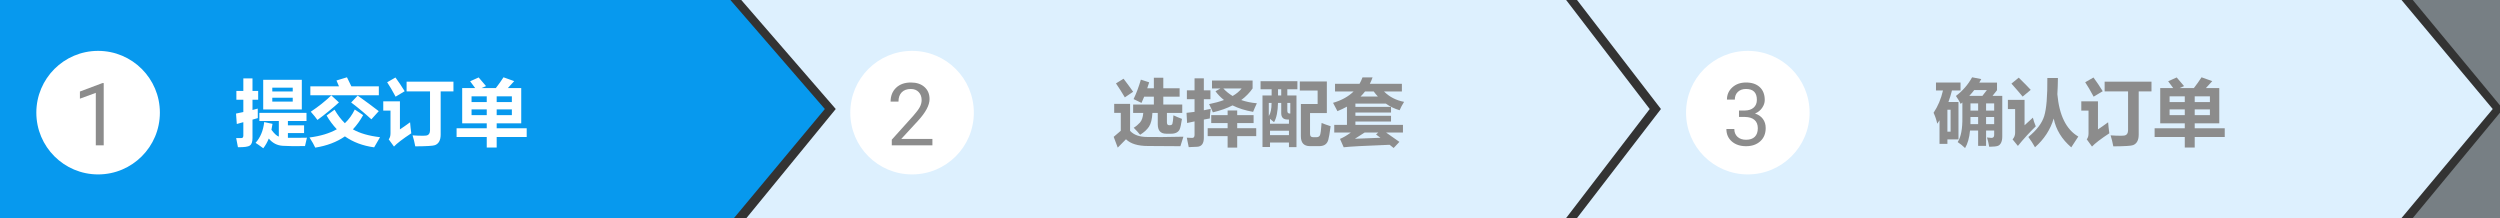 <svg width="344" height="30" viewBox="0 0 344 30" fill="none" xmlns="http://www.w3.org/2000/svg">
<rect x="0" y="0" width="344" height="30" fill="#333333" stroke="none"/>
<path d="M100.5 0H0V30H101L113.5 15L100.5 0Z" fill="#0799EE"/>
<path d="M215.5 0H102L115 15L102.715 30H215.5L227 15L215.5 0Z" fill="#DDF0FE"/>
<path d="M330.45 0H217L228.546 15L217 30H330.45L343 15L330.45 0Z" fill="#DDF0FE"/>
<circle cx="13.5" cy="15.5" r="8.5" fill="white"/>
<circle cx="125.5" cy="15.5" r="8.5" fill="white"/>
<circle cx="240.5" cy="15.5" r="8.5" fill="white"/>
<path d="M14.271 20H13.182V12.775L10.996 13.578V12.594L14.102 11.428H14.271V20Z" fill="#8C8C8C"/>
<path d="M128.299 20H122.709V19.221L125.662 15.94C126.1 15.443 126.4 15.041 126.564 14.732C126.732 14.42 126.816 14.098 126.816 13.766C126.816 13.32 126.682 12.955 126.412 12.67C126.143 12.385 125.783 12.242 125.334 12.242C124.795 12.242 124.375 12.396 124.074 12.705C123.777 13.01 123.629 13.435 123.629 13.982H122.545C122.545 13.197 122.797 12.562 123.301 12.078C123.809 11.594 124.486 11.352 125.334 11.352C126.127 11.352 126.754 11.56 127.215 11.979C127.676 12.393 127.906 12.945 127.906 13.637C127.906 14.477 127.371 15.477 126.301 16.637L124.016 19.115H128.299V20Z" fill="#8C8C8C"/>
<path d="M239.285 15.207H240.1C240.611 15.199 241.014 15.065 241.307 14.803C241.6 14.541 241.746 14.188 241.746 13.742C241.746 12.742 241.248 12.242 240.252 12.242C239.783 12.242 239.408 12.377 239.127 12.646C238.85 12.912 238.711 13.266 238.711 13.707H237.627C237.627 13.031 237.873 12.471 238.365 12.025C238.861 11.576 239.49 11.352 240.252 11.352C241.057 11.352 241.688 11.565 242.145 11.99C242.602 12.416 242.83 13.008 242.83 13.766C242.83 14.137 242.709 14.496 242.467 14.844C242.229 15.191 241.902 15.451 241.488 15.623C241.957 15.771 242.318 16.018 242.572 16.361C242.83 16.705 242.959 17.125 242.959 17.621C242.959 18.387 242.709 18.994 242.209 19.443C241.709 19.893 241.059 20.117 240.258 20.117C239.457 20.117 238.805 19.9 238.301 19.467C237.801 19.033 237.551 18.461 237.551 17.75H238.641C238.641 18.199 238.787 18.559 239.08 18.828C239.373 19.098 239.766 19.232 240.258 19.232C240.781 19.232 241.182 19.096 241.459 18.822C241.736 18.549 241.875 18.156 241.875 17.645C241.875 17.148 241.723 16.768 241.418 16.502C241.113 16.236 240.674 16.1 240.1 16.092H239.285V15.207Z" fill="#8C8C8C"/>
<path d="M32.526 12.511H33.483V10.792H34.743V12.511H35.524V13.722H34.743V15.133L35.465 14.942C35.459 15.457 35.462 15.893 35.475 16.251L34.743 16.461V18.995C34.743 19.516 34.624 19.859 34.386 20.025C34.152 20.191 33.603 20.268 32.741 20.255C32.682 19.89 32.601 19.47 32.496 18.995H33.219C33.395 18.995 33.483 18.881 33.483 18.653V16.812L32.584 17.061L32.477 15.626L33.483 15.416V13.722H32.526V12.511ZM36.217 10.977H41.53V15.06H36.217V10.977ZM40.28 12.062H37.467V12.589H40.28V12.062ZM40.28 13.976V13.448H37.467V13.976H40.28ZM36.227 20.401C35.68 19.998 35.325 19.75 35.163 19.659C35.827 18.924 36.224 17.97 36.354 16.798L37.496 17.042C37.457 17.325 37.409 17.599 37.35 17.862C37.754 18.403 38.092 18.713 38.366 18.795V16.651H35.69V15.528H42.174V16.651H39.616V17.247H41.842V18.311H39.616V18.961C40.446 18.971 41.318 18.966 42.233 18.946C42.155 19.239 42.067 19.623 41.969 20.099C40.716 20.125 39.699 20.113 38.917 20.064C38.136 20.019 37.492 19.685 36.984 19.064C36.782 19.565 36.53 20.011 36.227 20.401ZM42.704 11.876H46.644C46.514 11.567 46.399 11.3 46.298 11.075L47.743 10.636C47.899 10.945 48.101 11.358 48.348 11.876H52.128V13.106H42.704V11.876ZM42.763 15.372C43.843 14.649 44.784 13.901 45.585 13.126L46.639 14.093C45.709 14.939 44.722 15.743 43.681 16.505C43.466 16.199 43.16 15.821 42.763 15.372ZM49.218 13.155C50.292 13.917 51.259 14.63 52.118 15.294L51.102 16.417C50.204 15.597 49.276 14.825 48.319 14.102L49.218 13.155ZM46.034 15.089C46.46 15.828 46.934 16.45 47.455 16.954C48.015 16.424 48.469 15.795 48.817 15.069L49.969 15.841C49.559 16.583 49.089 17.236 48.558 17.799C49.506 18.339 50.751 18.699 52.294 18.878C51.968 19.425 51.698 19.89 51.483 20.274C49.931 20.063 48.589 19.56 47.46 18.766C46.337 19.544 44.976 20.06 43.378 20.314C43.215 19.949 42.951 19.483 42.587 18.917C44.084 18.728 45.337 18.351 46.346 17.784C45.809 17.221 45.341 16.593 44.94 15.899L46.034 15.089ZM54.415 10.665C54.812 11.199 55.236 11.827 55.685 12.55L54.435 13.302C53.986 12.462 53.598 11.801 53.273 11.319L54.415 10.665ZM55.948 11.241H62.394V12.579H60.636V18.507C60.636 18.904 60.569 19.223 60.436 19.464C60.306 19.705 60.112 19.874 59.855 19.972C59.601 20.073 58.696 20.128 57.14 20.138C57.042 19.604 56.919 19.099 56.769 18.624C57.26 18.66 57.713 18.678 58.126 18.678C58.413 18.678 58.618 18.663 58.741 18.634C58.865 18.605 58.968 18.531 59.049 18.414C59.13 18.294 59.171 18.133 59.171 17.931V12.579H55.948V11.241ZM56.427 16.827C56.466 17.335 56.521 17.84 56.593 18.341C55.408 19.122 54.614 19.731 54.21 20.167L53.487 19.171C53.65 18.976 53.732 18.702 53.732 18.351V15.216H52.736V13.946H55.031V17.804C55.337 17.608 55.802 17.283 56.427 16.827ZM63.597 12.12H65.384C65.16 11.798 64.929 11.485 64.691 11.183L65.863 10.655L66.879 11.847L66.263 12.12H68.226C68.617 11.619 68.968 11.124 69.281 10.636L70.755 11.163C70.528 11.407 70.236 11.726 69.881 12.12H71.722V16.974H68.343V17.648H72.474V18.849H68.343V20.304H66.976V18.849H62.826V17.648H66.976V16.974H63.597V12.12ZM70.433 13.253H68.343V14.044H70.433V13.253ZM64.886 14.044H66.976V13.253H64.886V14.044ZM70.433 15.841V15.05H68.343V15.841H70.433ZM64.886 15.841H66.976V15.05H64.886V15.841Z" fill="white"/>
<path d="M161.467 15.87C161.844 16.046 162.235 16.209 162.639 16.358C162.525 17.097 162.422 17.569 162.331 17.774C162.243 17.976 162.1 18.131 161.901 18.238C161.703 18.346 161.454 18.399 161.154 18.399H160.471C159.696 18.399 159.309 17.966 159.309 17.101V15.538H158.571C158.529 16.388 158.371 17.019 158.098 17.433C157.824 17.843 157.417 18.214 156.877 18.546C156.643 18.253 156.35 17.931 155.998 17.579C156.304 17.397 156.589 17.161 156.853 16.871C157.116 16.578 157.269 16.134 157.312 15.538H155.92V14.386H158.771V13.302H157.438C157.315 13.617 157.193 13.904 157.072 14.161C156.753 13.998 156.389 13.823 155.979 13.634C156.35 12.879 156.685 11.987 156.984 10.958L158.127 11.329L157.858 12.149H158.771V10.694H160.07V12.149H162.316V13.302H160.07V14.386H162.678V15.538H160.568V16.827C160.568 17.094 160.666 17.227 160.861 17.227H160.979C161.158 17.227 161.271 17.166 161.32 17.042C161.369 16.915 161.418 16.524 161.467 15.87ZM154.602 10.831C155.09 11.469 155.529 12.068 155.92 12.628L154.777 13.399C154.38 12.722 153.973 12.081 153.557 11.476L154.602 10.831ZM162.834 18.81C162.665 19.33 162.528 19.767 162.424 20.118L157.971 20.089C156.574 20.089 155.562 19.78 154.934 19.161L153.801 20.314L153.244 18.829C153.596 18.536 153.921 18.258 154.221 17.994V15.528H153.312V14.288H155.5V18.004C156.008 18.567 156.805 18.849 157.893 18.849L159.89 18.858C160.655 18.858 161.636 18.842 162.834 18.81ZM163.315 12.433H164.37V10.782H165.649V12.433H166.557V13.653H165.649V15.172L166.596 14.981C166.518 15.528 166.476 15.968 166.469 16.3L165.649 16.451V18.966C165.649 19.363 165.571 19.664 165.414 19.869C165.258 20.074 165.027 20.183 164.721 20.196L163.569 20.245C163.504 19.867 163.416 19.435 163.305 18.946C163.552 18.966 163.8 18.976 164.047 18.976C164.262 18.976 164.37 18.836 164.37 18.556V16.705L163.344 16.925L163.266 15.528C163.595 15.496 163.963 15.45 164.37 15.392V13.653H163.315V12.433ZM172.358 11.085V12.169C171.938 12.771 171.417 13.303 170.795 13.766C171.443 13.993 172.159 14.142 172.944 14.21C172.735 14.653 172.563 15.046 172.426 15.392C171.352 15.203 170.41 14.907 169.599 14.503C168.811 14.903 167.908 15.222 166.889 15.46C166.752 15.102 166.58 14.724 166.371 14.327C167.143 14.171 167.827 13.982 168.422 13.761C167.973 13.409 167.582 13.009 167.25 12.56L167.939 12.169H166.772V11.085H172.358ZM169.609 13.209C170.136 12.903 170.551 12.556 170.854 12.169H168.325C168.702 12.576 169.13 12.922 169.609 13.209ZM166.176 17.638H168.92V16.935H166.664V15.841H168.92V15.196H170.239V15.841H172.495V16.935H170.239V17.638H172.856V18.731H170.239V20.314H168.92V18.731H166.176V17.638ZM173.454 11.173H178.522V12.286H177.136V13.136H178.395V20.245H177.36V19.61H174.753V20.226H173.718V13.136H174.977V12.286H173.454V11.173ZM175.856 13.136H176.296V12.286H175.856V13.136ZM175.309 16.817C175.117 16.651 174.932 16.497 174.753 16.354V17.023H177.36V16.446H177.155C176.582 16.446 176.296 16.153 176.296 15.567V14.161H175.851C175.825 15.356 175.645 16.241 175.309 16.817ZM177.477 15.626H177.546V14.161H177.136V15.255C177.136 15.502 177.249 15.626 177.477 15.626ZM174.587 15.968C174.841 15.59 174.968 14.988 174.968 14.161H174.587V15.968ZM174.753 18.595H177.36V17.989H174.753V18.595ZM181.852 16.915C182.145 17.045 182.559 17.195 183.093 17.364C182.966 18.331 182.858 18.961 182.77 19.254C182.682 19.55 182.534 19.767 182.326 19.903C182.121 20.04 181.852 20.108 181.52 20.108H180.251C179.417 20.108 179.001 19.659 179.001 18.761V14.308H181.305V12.462H178.854V11.212H182.575V15.558H180.261V18.439C180.261 18.731 180.401 18.878 180.68 18.878H181.139C181.384 18.878 181.546 18.788 181.628 18.609C181.709 18.43 181.784 17.866 181.852 16.915ZM191.405 15.489H186.503V15.938H191.405V16.72H186.503V17.179H193.046V18.233H190.717C191.313 18.637 191.926 19.067 192.558 19.523L191.767 20.362L191.21 19.923C187.831 20.05 185.725 20.164 184.892 20.265L184.384 19.112C184.823 18.933 185.323 18.64 185.883 18.233H183.593V17.179H185.341V14.674C184.934 14.898 184.498 15.105 184.032 15.294C183.837 14.897 183.635 14.516 183.427 14.151C184.602 13.806 185.544 13.286 186.254 12.589H183.7V11.534H187.07C187.229 11.258 187.366 10.961 187.48 10.646H188.866C188.759 10.955 188.634 11.251 188.49 11.534H192.9V12.589H190.444C191.182 13.331 192.102 13.806 193.202 14.015C192.942 14.425 192.737 14.809 192.587 15.167C191.907 14.972 191.277 14.669 190.697 14.259H186.503V14.708H191.405V15.489ZM189.023 12.589H187.826C187.641 12.83 187.436 13.061 187.211 13.282H189.594C189.395 13.067 189.205 12.836 189.023 12.589ZM189.345 18.507L189.648 18.233H187.778C187.384 18.497 186.936 18.784 186.435 19.093L189.95 18.956L189.345 18.507Z" fill="#8C8C8C"/>
<path d="M274.789 11.368V12.413L274.169 13.194H275.512V18.79C275.512 19.138 275.458 19.42 275.351 19.635C275.246 19.853 275.1 19.998 274.911 20.069C274.726 20.144 274.327 20.186 273.715 20.196C273.637 19.747 273.536 19.321 273.412 18.917C273.712 18.956 273.915 18.976 274.022 18.976C274.273 18.976 274.398 18.839 274.398 18.565V17.96H273.285V20.069H272.191V17.96H271.078C270.977 18.982 270.749 19.786 270.395 20.372C270.082 20.066 269.743 19.793 269.379 19.552C269.828 18.849 270.043 17.726 270.023 16.183V14.102L269.789 14.298C269.6 13.914 269.382 13.549 269.135 13.204C270.072 12.488 270.814 11.632 271.361 10.636L272.621 10.88C272.536 11.046 272.445 11.209 272.348 11.368H274.789ZM270.971 13.194H272.777L273.393 12.394H271.654C271.443 12.667 271.215 12.934 270.971 13.194ZM274.398 14.229H273.285V15.216H274.398V14.229ZM271.137 15.216H272.191V14.229H271.137V15.216ZM273.285 17.081H274.398V16.095H273.285V17.081ZM271.132 17.081H272.191V16.095H271.137C271.137 16.433 271.135 16.762 271.132 17.081ZM269.77 12.452H268.588C268.454 12.999 268.293 13.526 268.104 14.034H269.486V19.181H267.963V19.796H266.879V16.549C266.778 16.708 266.674 16.866 266.566 17.023C266.443 16.469 266.273 15.968 266.059 15.519C266.658 14.627 267.089 13.604 267.353 12.452H266.391V11.358H269.77V12.452ZM268.402 18.116V15.099H267.963V18.116H268.402ZM277.78 10.685C278.535 11.427 279.085 11.987 279.43 12.364L278.317 13.292C277.946 12.836 277.431 12.241 276.774 11.505L277.78 10.685ZM281.715 10.733H283.17C283.161 11.544 283.135 12.288 283.092 12.965C283.353 15.878 284.313 17.82 285.973 18.79C285.595 19.35 285.273 19.845 285.006 20.274C283.704 19.161 282.899 17.84 282.589 16.31C282.13 17.84 281.273 19.158 280.016 20.265C279.749 19.776 279.443 19.304 279.098 18.849C280.254 17.911 280.983 16.948 281.286 15.958C281.592 14.965 281.735 13.224 281.715 10.733ZM279.723 16.192C279.814 16.57 279.948 16.967 280.123 17.384C279.232 18.25 278.411 19.148 277.663 20.079L276.93 19.181C277.164 18.92 277.282 18.617 277.282 18.273V15.011H276.286V13.741H278.58V17.237L279.723 16.192ZM288.065 10.665C288.462 11.199 288.886 11.827 289.335 12.55L288.085 13.302C287.636 12.462 287.248 11.801 286.923 11.319L288.065 10.665ZM289.598 11.241H296.044V12.579H294.286V18.507C294.286 18.904 294.219 19.223 294.086 19.464C293.956 19.705 293.762 19.874 293.505 19.972C293.251 20.073 292.346 20.128 290.79 20.138C290.692 19.604 290.568 19.099 290.419 18.624C290.91 18.66 291.363 18.678 291.776 18.678C292.063 18.678 292.268 18.663 292.391 18.634C292.515 18.605 292.618 18.531 292.699 18.414C292.78 18.294 292.821 18.133 292.821 17.931V12.579H289.598V11.241ZM290.077 16.827C290.116 17.335 290.171 17.84 290.243 18.341C289.058 19.122 288.264 19.731 287.86 20.167L287.138 19.171C287.3 18.976 287.382 18.702 287.382 18.351V15.216H286.386V13.946H288.68V17.804C288.986 17.608 289.452 17.283 290.077 16.827ZM297.247 12.12H299.034C298.81 11.798 298.579 11.485 298.341 11.183L299.513 10.655L300.529 11.847L299.913 12.12H301.876C302.267 11.619 302.618 11.124 302.931 10.636L304.405 11.163C304.178 11.407 303.886 11.726 303.531 12.12H305.372V16.974H301.993V17.648H306.124V18.849H301.993V20.304H300.626V18.849H296.476V17.648H300.626V16.974H297.247V12.12ZM304.083 13.253H301.993V14.044H304.083V13.253ZM298.536 14.044H300.626V13.253H298.536V14.044ZM304.083 15.841V15.05H301.993V15.841H304.083ZM298.536 15.841H300.626V15.05H298.536V15.841Z" fill="#8C8C8C"/>
<path d="M332 0L344 14.5V0H332Z" fill="#DDF0FE" fill-opacity="0.4"/>
<path d="M344 30H332L344 15.5V30Z" fill="#DDF0FE" fill-opacity="0.4"/>
</svg>
